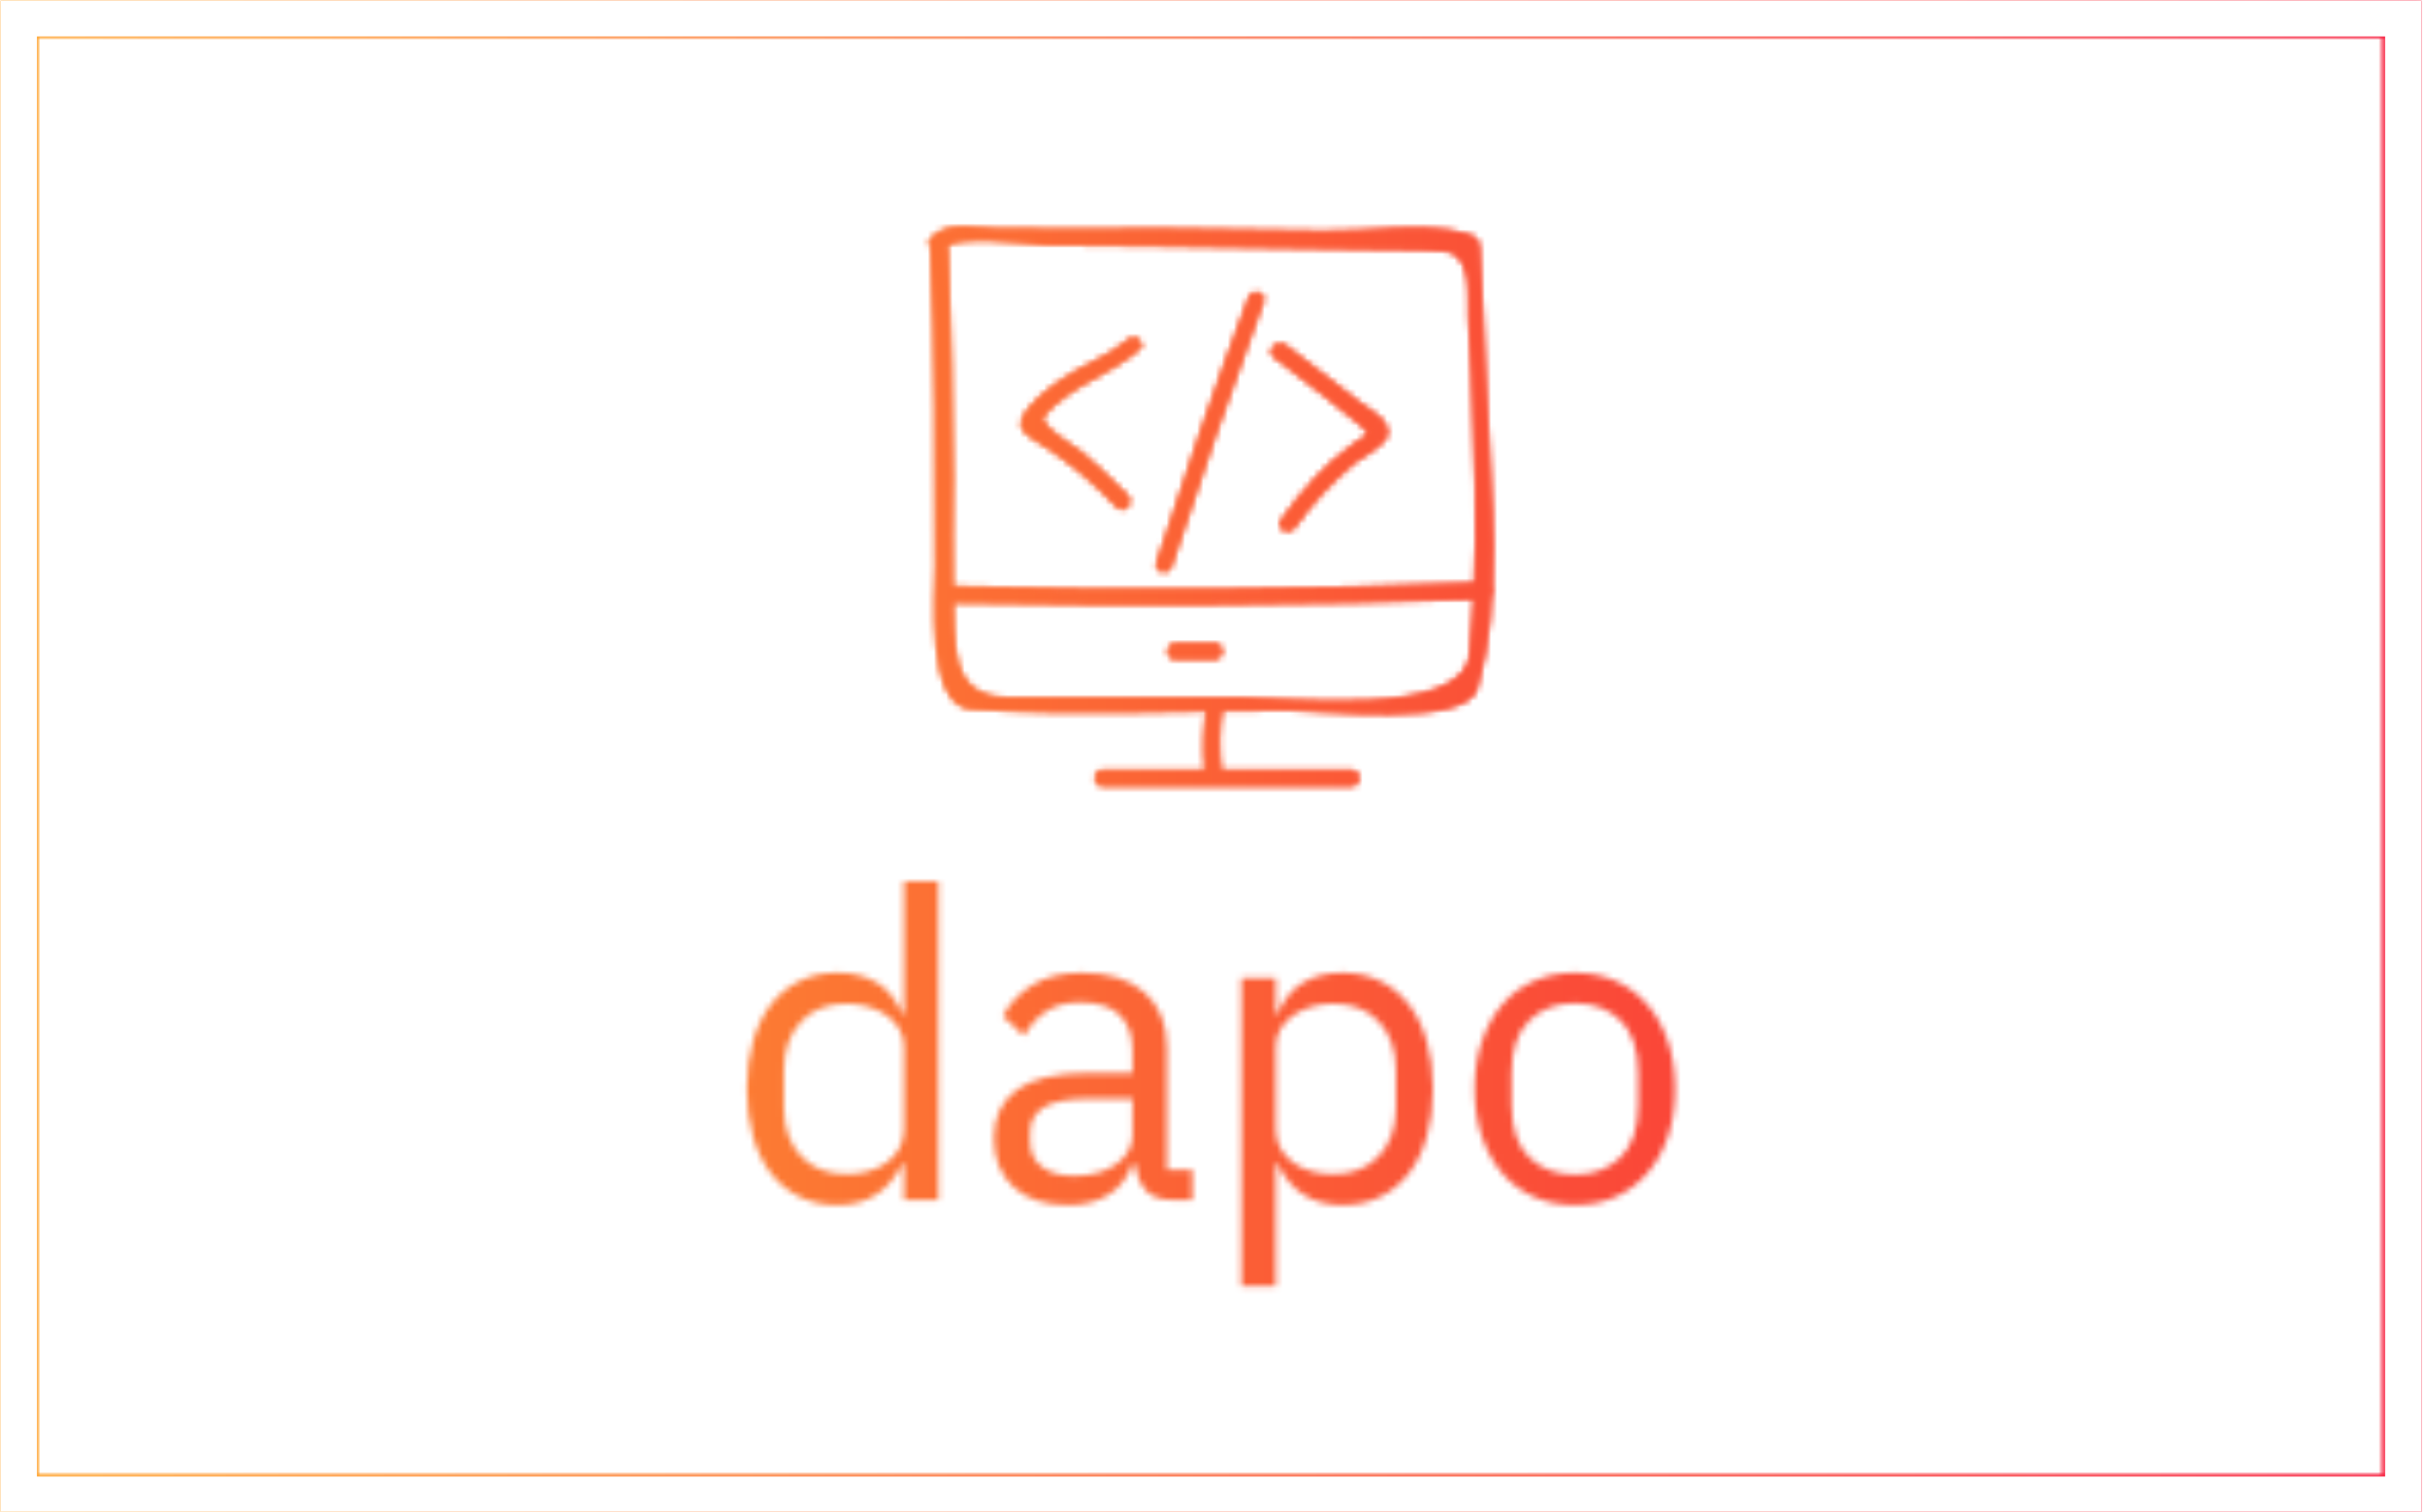 <svg xmlns="http://www.w3.org/2000/svg" version="1.1" xmlns:xlink="http://www.w3.org/1999/xlink" xmlns:svgjs="http://svgjs.dev/svgjs" width="2000" height="1247" viewBox="0 0 2000 1247"><g transform="matrix(1,0,0,1,-1.212,0.505)"><svg viewBox="0 0 396 247" data-background-color="#000000" preserveAspectRatio="xMidYMid meet" height="1247" width="2000" xmlns="http://www.w3.org/2000/svg" xmlns:xlink="http://www.w3.org/1999/xlink"><g id="tight-bounds" transform="matrix(1,0,0,1,0.24,-0.1)"><svg viewBox="0 0 395.52 247.2" height="247.2" width="395.52"><rect width="395.52" height="247.2" fill="url(#a5a67b81-010a-4acb-b564-c592cbc80073)" mask="url(#ae2f7c31-7dbb-46c1-ae9a-2dfa4cb4dba8)" data-fill-palette-color="tertiary"></rect><g><svg></svg></g><g><svg viewBox="0 0 395.52 247.2" height="247.2" width="395.52"><g transform="matrix(1,0,0,1,121.927,37.08)"><svg viewBox="0 0 151.665 173.04" height="173.04" width="151.665"><g><svg viewBox="0 0 316.416 361.009" height="173.04" width="151.665"><g transform="matrix(1,0,0,1,0,223.118)"><svg viewBox="0 0 316.416 137.891" height="137.891" width="316.416"><g id="textblocktransform"><svg viewBox="0 0 316.416 137.891" height="137.891" width="316.416" id="textblock"><g><svg viewBox="0 0 316.416 137.891" height="137.891" width="316.416"><g transform="matrix(1,0,0,1,0,0)"><svg width="316.416" viewBox="2.5 -37 107.84 47" height="137.891" data-palette-color="url(#2e54867d-d896-4865-acaf-4b55d7ab4840)"></svg></g></svg></g></svg></g></svg></g><g transform="matrix(1,0,0,1,62.133,0)"><svg viewBox="0 0 192.151 190.565" height="190.565" width="192.151"><g><svg xmlns="http://www.w3.org/2000/svg" xmlns:xlink="http://www.w3.org/1999/xlink" version="1.1" x="0" y="0" viewBox="0.753 0.837 46.648 46.263" enable-background="new 0 0 48 48" xml:space="preserve" height="190.565" width="192.151" class="icon-icon-0" data-fill-palette-color="accent" id="icon-0"></svg></g></svg></g><g></g></svg></g></svg></g><g><path d="M0 247.2v-247.2h395.52v247.2zM389.56 241.24v-235.28h-383.6v235.28z" fill="url(#a5a67b81-010a-4acb-b564-c592cbc80073)" fill-rule="nonzero" stroke="none" stroke-width="1" stroke-linecap="butt" stroke-linejoin="miter" stroke-miterlimit="10" stroke-dasharray="" stroke-dashoffset="0" font-family="none" font-weight="none" font-size="none" text-anchor="none" style="mix-blend-mode: normal" data-fill-palette-color="tertiary"></path></g></svg></g><defs></defs><mask id="04b0147b-b400-48f5-bf61-8855dd98cd59"><g id="SvgjsG1227"><svg viewBox="0 0 395.52 247.2" height="247.2" width="395.52"><g><svg></svg></g><g><svg viewBox="0 0 395.52 247.2" height="247.2" width="395.52"><g transform="matrix(1,0,0,1,121.927,37.08)"><svg viewBox="0 0 151.665 173.04" height="173.04" width="151.665"><g><svg viewBox="0 0 316.416 361.009" height="173.04" width="151.665"><g transform="matrix(1,0,0,1,0,223.118)"><svg viewBox="0 0 316.416 137.891" height="137.891" width="316.416"><g id="SvgjsG1226"><svg viewBox="0 0 316.416 137.891" height="137.891" width="316.416" id="SvgjsSvg1225"><g><svg viewBox="0 0 316.416 137.891" height="137.891" width="316.416"><g transform="matrix(1,0,0,1,0,0)"><svg width="316.416" viewBox="2.5 -37 107.84 47" height="137.891" data-palette-color="url(#2e54867d-d896-4865-acaf-4b55d7ab4840)"><path d="M20.75 0L20.75-4.2 20.55-4.2Q18.2 0.6 13 0.6L13 0.6Q10.6 0.6 8.65-0.35 6.7-1.3 5.33-3.05 3.95-4.8 3.23-7.3 2.5-9.8 2.5-12.9L2.5-12.9Q2.5-16 3.23-18.5 3.95-21 5.33-22.75 6.7-24.5 8.65-25.45 10.6-26.4 13-26.4L13-26.4Q15.7-26.4 17.63-25.23 19.55-24.05 20.55-21.6L20.55-21.6 20.75-21.6 20.75-37 24.75-37 24.75 0 20.75 0ZM14.1-3L14.1-3Q15.45-3 16.68-3.35 17.9-3.7 18.8-4.38 19.7-5.05 20.23-6.03 20.75-7 20.75-8.25L20.75-8.25 20.75-17.85Q20.75-18.9 20.23-19.83 19.7-20.75 18.8-21.4 17.9-22.05 16.68-22.43 15.45-22.8 14.1-22.8L14.1-22.8Q10.7-22.8 8.75-20.68 6.8-18.55 6.8-15.1L6.8-15.1 6.8-10.7Q6.8-7.25 8.75-5.13 10.7-3 14.1-3ZM54.25 0L52 0Q49.75 0 48.77-1.2 47.8-2.4 47.55-4.2L47.55-4.2 47.3-4.2Q46.45-1.8 44.5-0.6 42.55 0.6 39.85 0.6L39.85 0.6Q35.75 0.6 33.47-1.5 31.2-3.6 31.2-7.2L31.2-7.2Q31.2-10.85 33.87-12.8 36.55-14.75 42.2-14.75L42.2-14.75 47.3-14.75 47.3-17.3Q47.3-20.05 45.8-21.5 44.3-22.95 41.2-22.95L41.2-22.95Q38.85-22.95 37.27-21.9 35.7-20.85 34.65-19.1L34.65-19.1 32.25-21.35Q33.3-23.45 35.6-24.93 37.9-26.4 41.4-26.4L41.4-26.4Q46.1-26.4 48.7-24.1 51.3-21.8 51.3-17.7L51.3-17.7 51.3-3.5 54.25-3.5 54.25 0ZM40.5-2.8L40.5-2.8Q42-2.8 43.25-3.15 44.5-3.5 45.4-4.15 46.3-4.8 46.8-5.65 47.3-6.5 47.3-7.5L47.3-7.5 47.3-11.75 42-11.75Q38.55-11.75 36.97-10.75 35.4-9.75 35.4-7.85L35.4-7.85 35.4-6.8Q35.4-4.9 36.77-3.85 38.15-2.8 40.5-2.8ZM59.95 10L59.95-25.8 63.95-25.8 63.95-21.6 64.15-21.6Q65.15-24.05 67.07-25.23 69-26.4 71.7-26.4L71.7-26.4Q74.1-26.4 76.05-25.45 78-24.5 79.37-22.75 80.75-21 81.47-18.5 82.2-16 82.2-12.9L82.2-12.9Q82.2-9.8 81.47-7.3 80.75-4.8 79.37-3.05 78-1.3 76.05-0.35 74.1 0.6 71.7 0.6L71.7 0.6Q66.45 0.6 64.15-4.2L64.15-4.2 63.95-4.2 63.95 10 59.95 10ZM70.6-3L70.6-3Q74-3 75.95-5.13 77.9-7.25 77.9-10.7L77.9-10.7 77.9-15.1Q77.9-18.55 75.95-20.68 74-22.8 70.6-22.8L70.6-22.8Q69.25-22.8 68.02-22.43 66.8-22.05 65.9-21.4 65-20.75 64.47-19.83 63.95-18.9 63.95-17.85L63.95-17.85 63.95-8.25Q63.95-7 64.47-6.03 65-5.05 65.9-4.38 66.8-3.7 68.02-3.35 69.25-3 70.6-3ZM98.69 0.6L98.69 0.6Q96.09 0.6 93.94-0.35 91.79-1.3 90.27-3.08 88.74-4.85 87.89-7.33 87.04-9.8 87.04-12.9L87.04-12.9Q87.04-15.95 87.89-18.45 88.74-20.95 90.27-22.73 91.79-24.5 93.94-25.45 96.09-26.4 98.69-26.4L98.69-26.4Q101.29-26.4 103.42-25.45 105.54-24.5 107.09-22.73 108.64-20.95 109.49-18.45 110.34-15.95 110.34-12.9L110.34-12.9Q110.34-9.8 109.49-7.33 108.64-4.85 107.09-3.08 105.54-1.3 103.42-0.35 101.29 0.6 98.69 0.6ZM98.69-2.95L98.69-2.95Q101.94-2.95 103.99-4.95 106.04-6.95 106.04-11.05L106.04-11.05 106.04-14.75Q106.04-18.85 103.99-20.85 101.94-22.85 98.69-22.85L98.69-22.85Q95.44-22.85 93.39-20.85 91.34-18.85 91.34-14.75L91.34-14.75 91.34-11.05Q91.34-6.95 93.39-4.95 95.44-2.95 98.69-2.95Z" opacity="1" transform="matrix(1,0,0,1,0,0)" fill="white" class="wordmark-text-0" id="SvgjsPath1224"></path></svg></g></svg></g></svg></g></svg></g><g transform="matrix(1,0,0,1,62.133,0)"><svg viewBox="0 0 192.151 190.565" height="190.565" width="192.151"><g><svg xmlns="http://www.w3.org/2000/svg" xmlns:xlink="http://www.w3.org/1999/xlink" version="1.1" x="0" y="0" viewBox="0.753 0.837 46.648 46.263" enable-background="new 0 0 48 48" xml:space="preserve" height="190.565" width="192.151" class="icon-icon-0" data-fill-palette-color="accent" id="SvgjsSvg1223"><g fill="black"><g fill="black"><g fill="black"><path fill="black" d="M0.9 2.4C1.3 11.2 1.3 20.1 1.3 29c0 2.1-0.8 11.5 2.9 11.7 8.7 0.6 17.6 0.1 26.3 0.1 2.4 0 14.7 1.5 15.6-1.8 2.1-7.3 1.1-16.1 0.8-23.6-0.2-4.2-0.4-8.5-0.6-12.7 0-0.9-0.4-1.1-1.2-1.3-3.4-1-8.2-0.1-11.7-0.2-4.5-0.1-9-0.1-13.5-0.2C15.4 1.1 10.9 1 6.4 1c-1.7 0-4.2-0.7-5.5 0.8C0.4 2.3 1.3 3.2 1.8 2.6c1.1-1.2 7-0.4 8.5-0.3 3.2 0 6.4 0.1 9.6 0.1 6.4 0.1 12.9 0.2 19.3 0.3 1.3 0 2.6 0 3.9 0.1 2.8 0 2.2 3.9 2.3 5.5 0.2 3.1 0.3 6.1 0.4 9.2 0.3 6.2 0.3 12.5-0.3 18.7-0.5 5.4-15.4 3.6-18.8 3.6-6.5 0-13 0-19.4 0-5.1 0-4.4-4.7-4.6-8.6-0.1-3.2 0-6.4 0-9.6 0-6.3-0.2-12.7-0.4-19C2.2 1.5 0.9 1.5 0.9 2.4L0.9 2.4z"></path></g></g><g fill="black"><g fill="black"><path fill="black" d="M17.2 10.2c-1.6 1.4-3.8 2.1-5.5 3.3-1 0.7-2.9 2.1-3.3 3.4-0.2 0.9 0.9 1.4 1.5 1.8 2.4 1.5 4.5 3.3 6.4 5.3 0.6 0.6 1.4-0.3 0.9-0.9-1.2-1.2-2.4-2.4-3.7-3.5-0.5-0.4-3.8-2.4-3.3-3.1 2.2-2.6 5.5-3.4 8-5.6C18.7 10.5 17.8 9.6 17.2 10.2L17.2 10.2z"></path></g></g><g fill="black"><g fill="black"><path fill="black" d="M27.2 6.7c-2.7 7.2-5.2 14.5-7.6 21.9-0.3 0.8 1 1.1 1.2 0.3 2.4-7.3 4.9-14.6 7.6-21.9C28.7 6.3 27.5 5.9 27.2 6.7L27.2 6.7z"></path></g></g><g fill="black"><g fill="black"><path fill="black" d="M29.3 11.6c1.5 1.1 2.9 2.3 4.4 3.4 0.9 0.7 1.8 1.4 2.6 2.1 1.3 1 0.7 0.9-0.4 1.7-2.4 1.7-4.3 3.9-6 6.3-0.5 0.7 0.6 1.3 1.1 0.6 1.4-2 3.1-3.8 5-5.4 0.4-0.3 2.7-1.5 2.7-2.4 0-1.2-1.5-1.9-2.3-2.5-2.1-1.6-4.1-3.2-6.2-4.8C29.5 10.2 28.6 11.1 29.3 11.6L29.3 11.6z"></path></g></g><g fill="black"><g fill="black"><path fill="black" d="M2.3 31.9c14.8 0.3 29.5 0.2 44.3-0.3 0.8 0 0.8-1.3 0-1.3-14.8 0.6-29.5 0.7-44.3 0.3C1.5 30.6 1.5 31.9 2.3 31.9L2.3 31.9z"></path></g></g><g fill="black"><g fill="black"><path fill="black" d="M21.1 36.6c1.1 0 2.2 0 3.3 0 0.8 0 0.8-1.3 0-1.3-1.1 0-2.2 0-3.3 0C20.3 35.4 20.3 36.6 21.1 36.6L21.1 36.6z"></path></g></g><g fill="black"><g fill="black"><path fill="black" d="M23.8 40.3c-0.3 1.8-0.4 3.6-0.2 5.5 0.1 0.8 1.3 0.8 1.3 0-0.2-1.7-0.2-3.4 0.1-5.1C25.2 39.8 24 39.5 23.8 40.3L23.8 40.3z"></path></g></g><g fill="black"><g fill="black"><path fill="black" d="M15.1 47.1c6.9 0 13.8 0 20.6 0 0.8 0 0.8-1.3 0-1.3-6.9 0-13.8 0-20.6 0C14.3 45.8 14.3 47.1 15.1 47.1L15.1 47.1z"></path></g></g></g></svg></g></svg></g><g></g></svg></g></svg></g><g><path d="M0 247.2v-247.2h395.52v247.2zM389.56 241.24v-235.28h-383.6v235.28z" fill="black" fill-rule="nonzero" stroke="none" stroke-width="1" stroke-linecap="butt" stroke-linejoin="miter" stroke-miterlimit="10" stroke-dasharray="" stroke-dashoffset="0" font-family="none" font-weight="none" font-size="none" text-anchor="none" style="mix-blend-mode: normal"></path></g></svg></g><defs><mask></mask></defs></svg><rect width="395.52" height="247.2" fill="black" stroke="none" visibility="hidden"></rect></g></mask><linearGradient x1="0" x2="1" y1="0.5" y2="0.5" id="2e54867d-d896-4865-acaf-4b55d7ab4840"><stop stop-color="#ffa62e" offset="0"></stop><stop stop-color="#f71b3d" offset="1"></stop></linearGradient><rect width="395.52" height="247.2" fill="url(#2e54867d-d896-4865-acaf-4b55d7ab4840)" mask="url(#04b0147b-b400-48f5-bf61-8855dd98cd59)" data-fill-palette-color="primary"></rect><mask id="5ebf5fb2-75bb-4072-abdf-6741ea47bd6b"><g id="SvgjsG1246"><svg viewBox="0 0 395.52 247.2" height="247.2" width="395.52"><g><svg></svg></g><g><svg viewBox="0 0 395.52 247.2" height="247.2" width="395.52"><g transform="matrix(1,0,0,1,121.927,37.08)"><svg viewBox="0 0 151.665 173.04" height="173.04" width="151.665"><g><svg viewBox="0 0 316.416 361.009" height="173.04" width="151.665"><g transform="matrix(1,0,0,1,0,223.118)"><svg viewBox="0 0 316.416 137.891" height="137.891" width="316.416"><g id="SvgjsG1245"><svg viewBox="0 0 316.416 137.891" height="137.891" width="316.416" id="SvgjsSvg1244"><g><svg viewBox="0 0 316.416 137.891" height="137.891" width="316.416"><g transform="matrix(1,0,0,1,0,0)"><svg width="316.416" viewBox="2.5 -37 107.84 47" height="137.891" data-palette-color="url(#2e54867d-d896-4865-acaf-4b55d7ab4840)"></svg></g></svg></g></svg></g></svg></g><g transform="matrix(1,0,0,1,62.133,0)"><svg viewBox="0 0 192.151 190.565" height="190.565" width="192.151"><g><svg xmlns="http://www.w3.org/2000/svg" xmlns:xlink="http://www.w3.org/1999/xlink" version="1.1" x="0" y="0" viewBox="0.753 0.837 46.648 46.263" enable-background="new 0 0 48 48" xml:space="preserve" height="190.565" width="192.151" class="icon-icon-0" data-fill-palette-color="accent" id="SvgjsSvg1243"><g fill="white"><g fill="white"><g fill="white"><path fill="white" d="M0.9 2.4C1.3 11.2 1.3 20.1 1.3 29c0 2.1-0.8 11.5 2.9 11.7 8.7 0.6 17.6 0.1 26.3 0.1 2.4 0 14.7 1.5 15.6-1.8 2.1-7.3 1.1-16.1 0.8-23.6-0.2-4.2-0.4-8.5-0.6-12.7 0-0.9-0.4-1.1-1.2-1.3-3.4-1-8.2-0.1-11.7-0.2-4.5-0.1-9-0.1-13.5-0.2C15.4 1.1 10.9 1 6.4 1c-1.7 0-4.2-0.7-5.5 0.8C0.4 2.3 1.3 3.2 1.8 2.6c1.1-1.2 7-0.4 8.5-0.3 3.2 0 6.4 0.1 9.6 0.1 6.4 0.1 12.9 0.2 19.3 0.3 1.3 0 2.6 0 3.9 0.1 2.8 0 2.2 3.9 2.3 5.5 0.2 3.1 0.3 6.1 0.4 9.2 0.3 6.2 0.3 12.5-0.3 18.7-0.5 5.4-15.4 3.6-18.8 3.6-6.5 0-13 0-19.4 0-5.1 0-4.4-4.7-4.6-8.6-0.1-3.2 0-6.4 0-9.6 0-6.3-0.2-12.7-0.4-19C2.2 1.5 0.9 1.5 0.9 2.4L0.9 2.4z"></path></g></g><g fill="white"><g fill="white"><path fill="white" d="M17.2 10.2c-1.6 1.4-3.8 2.1-5.5 3.3-1 0.7-2.9 2.1-3.3 3.4-0.2 0.9 0.9 1.4 1.5 1.8 2.4 1.5 4.5 3.3 6.4 5.3 0.6 0.6 1.4-0.3 0.9-0.9-1.2-1.2-2.4-2.4-3.7-3.5-0.5-0.4-3.8-2.4-3.3-3.1 2.2-2.6 5.5-3.4 8-5.6C18.7 10.5 17.8 9.6 17.2 10.2L17.2 10.2z"></path></g></g><g fill="white"><g fill="white"><path fill="white" d="M27.2 6.7c-2.7 7.2-5.2 14.5-7.6 21.9-0.3 0.8 1 1.1 1.2 0.3 2.4-7.3 4.9-14.6 7.6-21.9C28.7 6.3 27.5 5.9 27.2 6.7L27.2 6.7z"></path></g></g><g fill="white"><g fill="white"><path fill="white" d="M29.3 11.6c1.5 1.1 2.9 2.3 4.4 3.4 0.9 0.7 1.8 1.4 2.6 2.1 1.3 1 0.7 0.9-0.4 1.7-2.4 1.7-4.3 3.9-6 6.3-0.5 0.7 0.6 1.3 1.1 0.6 1.4-2 3.1-3.8 5-5.4 0.4-0.3 2.7-1.5 2.7-2.4 0-1.2-1.5-1.9-2.3-2.5-2.1-1.6-4.1-3.2-6.2-4.8C29.5 10.2 28.6 11.1 29.3 11.6L29.3 11.6z"></path></g></g><g fill="white"><g fill="white"><path fill="white" d="M2.3 31.9c14.8 0.3 29.5 0.2 44.3-0.3 0.8 0 0.8-1.3 0-1.3-14.8 0.6-29.5 0.7-44.3 0.3C1.5 30.6 1.5 31.9 2.3 31.9L2.3 31.9z"></path></g></g><g fill="white"><g fill="white"><path fill="white" d="M21.1 36.6c1.1 0 2.2 0 3.3 0 0.8 0 0.8-1.3 0-1.3-1.1 0-2.2 0-3.3 0C20.3 35.4 20.3 36.6 21.1 36.6L21.1 36.6z"></path></g></g><g fill="white"><g fill="white"><path fill="white" d="M23.8 40.3c-0.3 1.8-0.4 3.6-0.2 5.5 0.1 0.8 1.3 0.8 1.3 0-0.2-1.7-0.2-3.4 0.1-5.1C25.2 39.8 24 39.5 23.8 40.3L23.8 40.3z"></path></g></g><g fill="white"><g fill="white"><path fill="white" d="M15.1 47.1c6.9 0 13.8 0 20.6 0 0.8 0 0.8-1.3 0-1.3-6.9 0-13.8 0-20.6 0C14.3 45.8 14.3 47.1 15.1 47.1L15.1 47.1z"></path></g></g></g></svg></g></svg></g><g></g></svg></g></svg></g><g><path d="M0 247.2v-247.2h395.52v247.2zM389.56 241.24v-235.28h-383.6v235.28z" fill="black" fill-rule="nonzero" stroke="none" stroke-width="1" stroke-linecap="butt" stroke-linejoin="miter" stroke-miterlimit="10" stroke-dasharray="" stroke-dashoffset="0" font-family="none" font-weight="none" font-size="none" text-anchor="none" style="mix-blend-mode: normal"></path></g></svg></g><defs><mask></mask></defs><mask><g id="SvgjsG1242"><svg viewBox="0 0 395.52 247.2" height="247.2" width="395.52"><g><svg></svg></g><g><svg viewBox="0 0 395.52 247.2" height="247.2" width="395.52"><g transform="matrix(1,0,0,1,121.927,37.08)"><svg viewBox="0 0 151.665 173.04" height="173.04" width="151.665"><g><svg viewBox="0 0 316.416 361.009" height="173.04" width="151.665"><g transform="matrix(1,0,0,1,0,223.118)"><svg viewBox="0 0 316.416 137.891" height="137.891" width="316.416"><g id="SvgjsG1241"><svg viewBox="0 0 316.416 137.891" height="137.891" width="316.416" id="SvgjsSvg1240"><g><svg viewBox="0 0 316.416 137.891" height="137.891" width="316.416"><g transform="matrix(1,0,0,1,0,0)"><svg width="316.416" viewBox="2.5 -37 107.84 47" height="137.891" data-palette-color="url(#2e54867d-d896-4865-acaf-4b55d7ab4840)"><path d="M20.75 0L20.75-4.2 20.55-4.2Q18.2 0.6 13 0.6L13 0.6Q10.6 0.6 8.65-0.35 6.7-1.3 5.33-3.05 3.95-4.8 3.23-7.3 2.5-9.8 2.5-12.9L2.5-12.9Q2.5-16 3.23-18.5 3.95-21 5.33-22.75 6.7-24.5 8.65-25.45 10.6-26.4 13-26.4L13-26.4Q15.7-26.4 17.63-25.23 19.55-24.05 20.55-21.6L20.55-21.6 20.75-21.6 20.75-37 24.75-37 24.75 0 20.75 0ZM14.1-3L14.1-3Q15.45-3 16.68-3.35 17.9-3.7 18.8-4.38 19.7-5.05 20.23-6.03 20.75-7 20.75-8.25L20.75-8.25 20.75-17.85Q20.75-18.9 20.23-19.83 19.7-20.75 18.8-21.4 17.9-22.05 16.68-22.43 15.45-22.8 14.1-22.8L14.1-22.8Q10.7-22.8 8.75-20.68 6.8-18.55 6.8-15.1L6.8-15.1 6.8-10.7Q6.8-7.25 8.75-5.13 10.7-3 14.1-3ZM54.25 0L52 0Q49.75 0 48.77-1.2 47.8-2.4 47.55-4.2L47.55-4.2 47.3-4.2Q46.45-1.8 44.5-0.6 42.55 0.6 39.85 0.6L39.85 0.6Q35.75 0.6 33.47-1.5 31.2-3.6 31.2-7.2L31.2-7.2Q31.2-10.85 33.87-12.8 36.55-14.75 42.2-14.75L42.2-14.75 47.3-14.75 47.3-17.3Q47.3-20.05 45.8-21.5 44.3-22.95 41.2-22.95L41.2-22.95Q38.85-22.95 37.27-21.9 35.7-20.85 34.65-19.1L34.65-19.1 32.25-21.35Q33.3-23.45 35.6-24.93 37.9-26.4 41.4-26.4L41.4-26.4Q46.1-26.4 48.7-24.1 51.3-21.8 51.3-17.7L51.3-17.7 51.3-3.5 54.25-3.5 54.25 0ZM40.5-2.8L40.5-2.8Q42-2.8 43.25-3.15 44.5-3.5 45.4-4.15 46.3-4.8 46.8-5.65 47.3-6.5 47.3-7.5L47.3-7.5 47.3-11.75 42-11.75Q38.55-11.75 36.97-10.75 35.4-9.75 35.4-7.85L35.4-7.85 35.4-6.8Q35.4-4.9 36.77-3.85 38.15-2.8 40.5-2.8ZM59.95 10L59.95-25.8 63.95-25.8 63.95-21.6 64.15-21.6Q65.15-24.05 67.07-25.23 69-26.4 71.7-26.4L71.7-26.4Q74.1-26.4 76.05-25.45 78-24.5 79.37-22.75 80.75-21 81.47-18.5 82.2-16 82.2-12.9L82.2-12.9Q82.2-9.8 81.47-7.3 80.75-4.8 79.37-3.05 78-1.3 76.05-0.35 74.1 0.6 71.7 0.6L71.7 0.6Q66.45 0.6 64.15-4.2L64.15-4.2 63.95-4.2 63.95 10 59.95 10ZM70.6-3L70.6-3Q74-3 75.95-5.13 77.9-7.25 77.9-10.7L77.9-10.7 77.9-15.1Q77.9-18.55 75.95-20.68 74-22.8 70.6-22.8L70.6-22.8Q69.25-22.8 68.02-22.43 66.8-22.05 65.9-21.4 65-20.75 64.47-19.83 63.95-18.9 63.95-17.85L63.95-17.85 63.95-8.25Q63.95-7 64.47-6.03 65-5.05 65.9-4.38 66.8-3.7 68.02-3.35 69.25-3 70.6-3ZM98.69 0.6L98.69 0.6Q96.09 0.6 93.94-0.35 91.79-1.3 90.27-3.08 88.74-4.85 87.89-7.33 87.04-9.8 87.04-12.9L87.04-12.9Q87.04-15.95 87.89-18.45 88.74-20.95 90.27-22.73 91.79-24.5 93.94-25.45 96.09-26.4 98.69-26.4L98.69-26.4Q101.29-26.4 103.42-25.45 105.54-24.5 107.09-22.73 108.64-20.95 109.49-18.45 110.34-15.95 110.34-12.9L110.34-12.9Q110.34-9.8 109.49-7.33 108.64-4.85 107.09-3.08 105.54-1.3 103.42-0.35 101.29 0.6 98.69 0.6ZM98.69-2.95L98.69-2.95Q101.94-2.95 103.99-4.95 106.04-6.95 106.04-11.05L106.04-11.05 106.04-14.75Q106.04-18.85 103.99-20.85 101.94-22.85 98.69-22.85L98.69-22.85Q95.44-22.85 93.39-20.85 91.34-18.85 91.34-14.75L91.34-14.75 91.34-11.05Q91.34-6.95 93.39-4.95 95.44-2.95 98.69-2.95Z" opacity="1" transform="matrix(1,0,0,1,0,0)" fill="black" class="wordmark-text-0" id="SvgjsPath1239"></path></svg></g></svg></g></svg></g></svg></g><g transform="matrix(1,0,0,1,62.133,0)"><svg viewBox="0 0 192.151 190.565" height="190.565" width="192.151"><g><svg xmlns="http://www.w3.org/2000/svg" xmlns:xlink="http://www.w3.org/1999/xlink" version="1.1" x="0" y="0" viewBox="0.753 0.837 46.648 46.263" enable-background="new 0 0 48 48" xml:space="preserve" height="190.565" width="192.151" class="icon-icon-0" data-fill-palette-color="accent" id="SvgjsSvg1238"><g fill="black"><g fill="black"><g fill="black"><path fill="black" d="M0.9 2.4C1.3 11.2 1.3 20.1 1.3 29c0 2.1-0.8 11.5 2.9 11.7 8.7 0.6 17.6 0.1 26.3 0.1 2.4 0 14.7 1.5 15.6-1.8 2.1-7.3 1.1-16.1 0.8-23.6-0.2-4.2-0.4-8.5-0.6-12.7 0-0.9-0.4-1.1-1.2-1.3-3.4-1-8.2-0.1-11.7-0.2-4.5-0.1-9-0.1-13.5-0.2C15.4 1.1 10.9 1 6.4 1c-1.7 0-4.2-0.7-5.5 0.8C0.4 2.3 1.3 3.2 1.8 2.6c1.1-1.2 7-0.4 8.5-0.3 3.2 0 6.4 0.1 9.6 0.1 6.4 0.1 12.9 0.2 19.3 0.3 1.3 0 2.6 0 3.9 0.1 2.8 0 2.2 3.9 2.3 5.5 0.2 3.1 0.3 6.1 0.4 9.2 0.3 6.2 0.3 12.5-0.3 18.7-0.5 5.4-15.4 3.6-18.8 3.6-6.5 0-13 0-19.4 0-5.1 0-4.4-4.7-4.6-8.6-0.1-3.2 0-6.4 0-9.6 0-6.3-0.2-12.7-0.4-19C2.2 1.5 0.9 1.5 0.9 2.4L0.9 2.4z"></path></g></g><g fill="black"><g fill="black"><path fill="black" d="M17.2 10.2c-1.6 1.4-3.8 2.1-5.5 3.3-1 0.7-2.9 2.1-3.3 3.4-0.2 0.9 0.9 1.4 1.5 1.8 2.4 1.5 4.5 3.3 6.4 5.3 0.6 0.6 1.4-0.3 0.9-0.9-1.2-1.2-2.4-2.4-3.7-3.5-0.5-0.4-3.8-2.4-3.3-3.1 2.2-2.6 5.5-3.4 8-5.6C18.7 10.5 17.8 9.6 17.2 10.2L17.2 10.2z"></path></g></g><g fill="black"><g fill="black"><path fill="black" d="M27.2 6.7c-2.7 7.2-5.2 14.5-7.6 21.9-0.3 0.8 1 1.1 1.2 0.3 2.4-7.3 4.9-14.6 7.6-21.9C28.7 6.3 27.5 5.9 27.2 6.7L27.2 6.7z"></path></g></g><g fill="black"><g fill="black"><path fill="black" d="M29.3 11.6c1.5 1.1 2.9 2.3 4.4 3.4 0.9 0.7 1.8 1.4 2.6 2.1 1.3 1 0.7 0.9-0.4 1.7-2.4 1.7-4.3 3.9-6 6.3-0.5 0.7 0.6 1.3 1.1 0.6 1.4-2 3.1-3.8 5-5.4 0.4-0.3 2.7-1.5 2.7-2.4 0-1.2-1.5-1.9-2.3-2.5-2.1-1.6-4.1-3.2-6.2-4.8C29.5 10.2 28.6 11.1 29.3 11.6L29.3 11.6z"></path></g></g><g fill="black"><g fill="black"><path fill="black" d="M2.3 31.9c14.8 0.3 29.5 0.2 44.3-0.3 0.8 0 0.8-1.3 0-1.3-14.8 0.6-29.5 0.7-44.3 0.3C1.5 30.6 1.5 31.9 2.3 31.9L2.3 31.9z"></path></g></g><g fill="black"><g fill="black"><path fill="black" d="M21.1 36.6c1.1 0 2.2 0 3.3 0 0.8 0 0.8-1.3 0-1.3-1.1 0-2.2 0-3.3 0C20.3 35.4 20.3 36.6 21.1 36.6L21.1 36.6z"></path></g></g><g fill="black"><g fill="black"><path fill="black" d="M23.8 40.3c-0.3 1.8-0.4 3.6-0.2 5.5 0.1 0.8 1.3 0.8 1.3 0-0.2-1.7-0.2-3.4 0.1-5.1C25.2 39.8 24 39.5 23.8 40.3L23.8 40.3z"></path></g></g><g fill="black"><g fill="black"><path fill="black" d="M15.1 47.1c6.9 0 13.8 0 20.6 0 0.8 0 0.8-1.3 0-1.3-6.9 0-13.8 0-20.6 0C14.3 45.8 14.3 47.1 15.1 47.1L15.1 47.1z"></path></g></g></g></svg></g></svg></g><g></g></svg></g></svg></g><g><path d="M0 247.2v-247.2h395.52v247.2zM389.56 241.24v-235.28h-383.6v235.28z" fill="black" fill-rule="nonzero" stroke="none" stroke-width="1" stroke-linecap="butt" stroke-linejoin="miter" stroke-miterlimit="10" stroke-dasharray="" stroke-dashoffset="0" font-family="none" font-weight="none" font-size="none" text-anchor="none" style="mix-blend-mode: normal"></path></g></svg></g><defs><mask></mask></defs></svg><rect width="395.52" height="247.2" fill="black" stroke="none" visibility="hidden"></rect></g></mask></svg><rect width="395.52" height="247.2" fill="black" stroke="none" visibility="hidden"></rect></g></mask><linearGradient x1="0" x2="1" y1="0.5" y2="0.5" id="fe0a0daf-7f6e-4d1c-80aa-d7b8872f8172"><stop stop-color="#ffa62e" offset="0"></stop><stop stop-color="#f71b3d" offset="1"></stop></linearGradient><rect width="395.52" height="247.2" fill="url(#fe0a0daf-7f6e-4d1c-80aa-d7b8872f8172)" mask="url(#5ebf5fb2-75bb-4072-abdf-6741ea47bd6b)" data-fill-palette-color="accent"></rect><mask id="ae2f7c31-7dbb-46c1-ae9a-2dfa4cb4dba8"><g id="SvgjsG1264"><svg viewBox="0 0 395.52 247.2" height="247.2" width="395.52"><g><svg></svg></g><g><svg viewBox="0 0 395.52 247.2" height="247.2" width="395.52"><g transform="matrix(1,0,0,1,121.927,37.08)"><svg viewBox="0 0 151.665 173.04" height="173.04" width="151.665"><g><svg viewBox="0 0 316.416 361.009" height="173.04" width="151.665"><g transform="matrix(1,0,0,1,0,223.118)"><svg viewBox="0 0 316.416 137.891" height="137.891" width="316.416"><g id="SvgjsG1263"><svg viewBox="0 0 316.416 137.891" height="137.891" width="316.416" id="SvgjsSvg1262"><g><svg viewBox="0 0 316.416 137.891" height="137.891" width="316.416"><g transform="matrix(1,0,0,1,0,0)"><svg width="316.416" viewBox="2.5 -37 107.84 47" height="137.891" data-palette-color="url(#2e54867d-d896-4865-acaf-4b55d7ab4840)"></svg></g></svg></g></svg></g></svg></g><g transform="matrix(1,0,0,1,62.133,0)"><svg viewBox="0 0 192.151 190.565" height="190.565" width="192.151"><g><svg xmlns="http://www.w3.org/2000/svg" xmlns:xlink="http://www.w3.org/1999/xlink" version="1.1" x="0" y="0" viewBox="0.753 0.837 46.648 46.263" enable-background="new 0 0 48 48" xml:space="preserve" height="190.565" width="192.151" class="icon-icon-0" data-fill-palette-color="accent" id="SvgjsSvg1261"></svg></g></svg></g><g></g></svg></g></svg></g><g><path d="M0 247.2v-247.2h395.52v247.2zM389.56 241.24v-235.28h-383.6v235.28z" fill="white" fill-rule="nonzero" stroke="none" stroke-width="1" stroke-linecap="butt" stroke-linejoin="miter" stroke-miterlimit="10" stroke-dasharray="" stroke-dashoffset="0" font-family="none" font-weight="none" font-size="none" text-anchor="none" style="mix-blend-mode: normal"></path></g></svg></g><defs><mask></mask></defs><mask><g id="SvgjsG1260"><svg viewBox="0 0 395.52 247.2" height="247.2" width="395.52"><g><svg></svg></g><g><svg viewBox="0 0 395.52 247.2" height="247.2" width="395.52"><g transform="matrix(1,0,0,1,121.927,37.08)"><svg viewBox="0 0 151.665 173.04" height="173.04" width="151.665"><g><svg viewBox="0 0 316.416 361.009" height="173.04" width="151.665"><g transform="matrix(1,0,0,1,0,223.118)"><svg viewBox="0 0 316.416 137.891" height="137.891" width="316.416"><g id="SvgjsG1259"><svg viewBox="0 0 316.416 137.891" height="137.891" width="316.416" id="SvgjsSvg1258"><g><svg viewBox="0 0 316.416 137.891" height="137.891" width="316.416"><g transform="matrix(1,0,0,1,0,0)"><svg width="316.416" viewBox="2.5 -37 107.84 47" height="137.891" data-palette-color="url(#2e54867d-d896-4865-acaf-4b55d7ab4840)"><path d="M20.75 0L20.75-4.2 20.55-4.2Q18.2 0.6 13 0.6L13 0.6Q10.6 0.6 8.65-0.35 6.7-1.3 5.33-3.05 3.95-4.8 3.23-7.3 2.5-9.8 2.5-12.9L2.5-12.9Q2.5-16 3.23-18.5 3.95-21 5.33-22.75 6.7-24.5 8.65-25.45 10.6-26.4 13-26.4L13-26.4Q15.7-26.4 17.63-25.23 19.55-24.05 20.55-21.6L20.55-21.6 20.75-21.6 20.75-37 24.75-37 24.75 0 20.75 0ZM14.1-3L14.1-3Q15.45-3 16.68-3.35 17.9-3.7 18.8-4.38 19.7-5.05 20.23-6.03 20.75-7 20.75-8.25L20.75-8.25 20.75-17.85Q20.75-18.9 20.23-19.83 19.7-20.75 18.8-21.4 17.9-22.05 16.68-22.43 15.45-22.8 14.1-22.8L14.1-22.8Q10.7-22.8 8.75-20.68 6.8-18.55 6.8-15.1L6.8-15.1 6.8-10.7Q6.8-7.25 8.75-5.13 10.7-3 14.1-3ZM54.25 0L52 0Q49.75 0 48.77-1.2 47.8-2.4 47.55-4.2L47.55-4.2 47.3-4.2Q46.45-1.8 44.5-0.6 42.55 0.6 39.85 0.6L39.85 0.6Q35.75 0.6 33.47-1.5 31.2-3.6 31.2-7.2L31.2-7.2Q31.2-10.85 33.87-12.8 36.55-14.75 42.2-14.75L42.2-14.75 47.3-14.75 47.3-17.3Q47.3-20.05 45.8-21.5 44.3-22.95 41.2-22.95L41.2-22.95Q38.85-22.95 37.27-21.9 35.7-20.85 34.65-19.1L34.65-19.1 32.25-21.35Q33.3-23.45 35.6-24.93 37.9-26.4 41.4-26.4L41.4-26.4Q46.1-26.4 48.7-24.1 51.3-21.8 51.3-17.7L51.3-17.7 51.3-3.5 54.25-3.5 54.25 0ZM40.5-2.8L40.5-2.8Q42-2.8 43.25-3.15 44.5-3.5 45.4-4.15 46.3-4.8 46.8-5.65 47.3-6.5 47.3-7.5L47.3-7.5 47.3-11.75 42-11.75Q38.55-11.75 36.97-10.75 35.4-9.75 35.4-7.85L35.4-7.85 35.4-6.8Q35.4-4.9 36.77-3.85 38.15-2.8 40.5-2.8ZM59.95 10L59.95-25.8 63.95-25.8 63.95-21.6 64.15-21.6Q65.15-24.05 67.07-25.23 69-26.4 71.7-26.4L71.7-26.4Q74.1-26.4 76.05-25.45 78-24.5 79.37-22.75 80.75-21 81.47-18.5 82.2-16 82.2-12.9L82.2-12.9Q82.2-9.8 81.47-7.3 80.75-4.8 79.37-3.05 78-1.3 76.05-0.35 74.1 0.6 71.7 0.6L71.7 0.6Q66.45 0.6 64.15-4.2L64.15-4.2 63.95-4.2 63.95 10 59.95 10ZM70.6-3L70.6-3Q74-3 75.95-5.13 77.9-7.25 77.9-10.7L77.9-10.7 77.9-15.1Q77.9-18.55 75.95-20.68 74-22.8 70.6-22.8L70.6-22.8Q69.25-22.8 68.02-22.43 66.8-22.05 65.9-21.4 65-20.75 64.47-19.83 63.95-18.9 63.95-17.85L63.95-17.85 63.95-8.25Q63.95-7 64.47-6.03 65-5.05 65.9-4.38 66.8-3.7 68.02-3.35 69.25-3 70.6-3ZM98.69 0.6L98.69 0.6Q96.09 0.6 93.94-0.35 91.79-1.3 90.27-3.08 88.74-4.85 87.89-7.33 87.04-9.8 87.04-12.9L87.04-12.9Q87.04-15.95 87.89-18.45 88.74-20.95 90.27-22.73 91.79-24.5 93.94-25.45 96.09-26.4 98.69-26.4L98.69-26.4Q101.29-26.4 103.42-25.45 105.54-24.5 107.09-22.73 108.64-20.95 109.49-18.45 110.34-15.95 110.34-12.9L110.34-12.9Q110.34-9.8 109.49-7.33 108.64-4.85 107.09-3.08 105.54-1.3 103.42-0.35 101.29 0.6 98.69 0.6ZM98.69-2.95L98.69-2.95Q101.94-2.95 103.99-4.95 106.04-6.95 106.04-11.05L106.04-11.05 106.04-14.75Q106.04-18.85 103.99-20.85 101.94-22.85 98.69-22.85L98.69-22.85Q95.44-22.85 93.39-20.85 91.34-18.85 91.34-14.75L91.34-14.75 91.34-11.05Q91.34-6.95 93.39-4.95 95.44-2.95 98.69-2.95Z" opacity="1" transform="matrix(1,0,0,1,0,0)" fill="black" class="wordmark-text-0" id="SvgjsPath1257"></path></svg></g></svg></g></svg></g></svg></g><g transform="matrix(1,0,0,1,62.133,0)"><svg viewBox="0 0 192.151 190.565" height="190.565" width="192.151"><g><svg xmlns="http://www.w3.org/2000/svg" xmlns:xlink="http://www.w3.org/1999/xlink" version="1.1" x="0" y="0" viewBox="0.753 0.837 46.648 46.263" enable-background="new 0 0 48 48" xml:space="preserve" height="190.565" width="192.151" class="icon-icon-0" data-fill-palette-color="accent" id="SvgjsSvg1256"><g fill="black"><g fill="black"><g fill="black"><path fill="black" d="M0.9 2.4C1.3 11.2 1.3 20.1 1.3 29c0 2.1-0.8 11.5 2.9 11.7 8.7 0.6 17.6 0.1 26.3 0.1 2.4 0 14.7 1.5 15.6-1.8 2.1-7.3 1.1-16.1 0.8-23.6-0.2-4.2-0.4-8.5-0.6-12.7 0-0.9-0.4-1.1-1.2-1.3-3.4-1-8.2-0.1-11.7-0.2-4.5-0.1-9-0.1-13.5-0.2C15.4 1.1 10.9 1 6.4 1c-1.7 0-4.2-0.7-5.5 0.8C0.4 2.3 1.3 3.2 1.8 2.6c1.1-1.2 7-0.4 8.5-0.3 3.2 0 6.4 0.1 9.6 0.1 6.4 0.1 12.9 0.2 19.3 0.3 1.3 0 2.6 0 3.9 0.1 2.8 0 2.2 3.9 2.3 5.5 0.2 3.1 0.3 6.1 0.4 9.2 0.3 6.2 0.3 12.5-0.3 18.7-0.5 5.4-15.4 3.6-18.8 3.6-6.5 0-13 0-19.4 0-5.1 0-4.4-4.7-4.6-8.6-0.1-3.2 0-6.4 0-9.6 0-6.3-0.2-12.7-0.4-19C2.2 1.5 0.9 1.5 0.9 2.4L0.9 2.4z"></path></g></g><g fill="black"><g fill="black"><path fill="black" d="M17.2 10.2c-1.6 1.4-3.8 2.1-5.5 3.3-1 0.7-2.9 2.1-3.3 3.4-0.2 0.9 0.9 1.4 1.5 1.8 2.4 1.5 4.5 3.3 6.4 5.3 0.6 0.6 1.4-0.3 0.9-0.9-1.2-1.2-2.4-2.4-3.7-3.5-0.5-0.4-3.8-2.4-3.3-3.1 2.2-2.6 5.5-3.4 8-5.6C18.7 10.5 17.8 9.6 17.2 10.2L17.2 10.2z"></path></g></g><g fill="black"><g fill="black"><path fill="black" d="M27.2 6.7c-2.7 7.2-5.2 14.5-7.6 21.9-0.3 0.8 1 1.1 1.2 0.3 2.4-7.3 4.9-14.6 7.6-21.9C28.7 6.3 27.5 5.9 27.2 6.7L27.2 6.7z"></path></g></g><g fill="black"><g fill="black"><path fill="black" d="M29.3 11.6c1.5 1.1 2.9 2.3 4.4 3.4 0.9 0.7 1.8 1.4 2.6 2.1 1.3 1 0.7 0.9-0.4 1.7-2.4 1.7-4.3 3.9-6 6.3-0.5 0.7 0.6 1.3 1.1 0.6 1.4-2 3.1-3.8 5-5.4 0.4-0.3 2.7-1.5 2.7-2.4 0-1.2-1.5-1.9-2.3-2.5-2.1-1.6-4.1-3.2-6.2-4.8C29.5 10.2 28.6 11.1 29.3 11.6L29.3 11.6z"></path></g></g><g fill="black"><g fill="black"><path fill="black" d="M2.3 31.9c14.8 0.3 29.5 0.2 44.3-0.3 0.8 0 0.8-1.3 0-1.3-14.8 0.6-29.5 0.7-44.3 0.3C1.5 30.6 1.5 31.9 2.3 31.9L2.3 31.9z"></path></g></g><g fill="black"><g fill="black"><path fill="black" d="M21.1 36.6c1.1 0 2.2 0 3.3 0 0.8 0 0.8-1.3 0-1.3-1.1 0-2.2 0-3.3 0C20.3 35.4 20.3 36.6 21.1 36.6L21.1 36.6z"></path></g></g><g fill="black"><g fill="black"><path fill="black" d="M23.8 40.3c-0.3 1.8-0.4 3.6-0.2 5.5 0.1 0.8 1.3 0.8 1.3 0-0.2-1.7-0.2-3.4 0.1-5.1C25.2 39.8 24 39.5 23.8 40.3L23.8 40.3z"></path></g></g><g fill="black"><g fill="black"><path fill="black" d="M15.1 47.1c6.9 0 13.8 0 20.6 0 0.8 0 0.8-1.3 0-1.3-6.9 0-13.8 0-20.6 0C14.3 45.8 14.3 47.1 15.1 47.1L15.1 47.1z"></path></g></g></g></svg></g></svg></g><g></g></svg></g></svg></g><g><path d="M0 247.2v-247.2h395.52v247.2zM389.56 241.24v-235.28h-383.6v235.28z" fill="black" fill-rule="nonzero" stroke="none" stroke-width="1" stroke-linecap="butt" stroke-linejoin="miter" stroke-miterlimit="10" stroke-dasharray="" stroke-dashoffset="0" font-family="none" font-weight="none" font-size="none" text-anchor="none" style="mix-blend-mode: normal"></path></g></svg></g><defs><mask></mask></defs></svg><rect width="395.52" height="247.2" fill="black" stroke="none" visibility="hidden"></rect></g></mask><mask><g id="SvgjsG1255"><svg viewBox="0 0 395.52 247.2" height="247.2" width="395.52"><g><svg></svg></g><g><svg viewBox="0 0 395.52 247.2" height="247.2" width="395.52"><g transform="matrix(1,0,0,1,121.927,37.08)"><svg viewBox="0 0 151.665 173.04" height="173.04" width="151.665"><g><svg viewBox="0 0 316.416 361.009" height="173.04" width="151.665"><g transform="matrix(1,0,0,1,0,223.118)"><svg viewBox="0 0 316.416 137.891" height="137.891" width="316.416"><g id="SvgjsG1254"><svg viewBox="0 0 316.416 137.891" height="137.891" width="316.416" id="SvgjsSvg1253"><g><svg viewBox="0 0 316.416 137.891" height="137.891" width="316.416"><g transform="matrix(1,0,0,1,0,0)"><svg width="316.416" viewBox="2.5 -37 107.84 47" height="137.891" data-palette-color="url(#2e54867d-d896-4865-acaf-4b55d7ab4840)"></svg></g></svg></g></svg></g></svg></g><g transform="matrix(1,0,0,1,62.133,0)"><svg viewBox="0 0 192.151 190.565" height="190.565" width="192.151"><g><svg xmlns="http://www.w3.org/2000/svg" xmlns:xlink="http://www.w3.org/1999/xlink" version="1.1" x="0" y="0" viewBox="0.753 0.837 46.648 46.263" enable-background="new 0 0 48 48" xml:space="preserve" height="190.565" width="192.151" class="icon-icon-0" data-fill-palette-color="accent" id="SvgjsSvg1252"><g fill="black"><g fill="black"><g fill="black"><path fill="black" d="M0.9 2.4C1.3 11.2 1.3 20.1 1.3 29c0 2.1-0.8 11.5 2.9 11.7 8.7 0.6 17.6 0.1 26.3 0.1 2.4 0 14.7 1.5 15.6-1.8 2.1-7.3 1.1-16.1 0.8-23.6-0.2-4.2-0.4-8.5-0.6-12.7 0-0.9-0.4-1.1-1.2-1.3-3.4-1-8.2-0.1-11.7-0.2-4.5-0.1-9-0.1-13.5-0.2C15.4 1.1 10.9 1 6.4 1c-1.7 0-4.2-0.7-5.5 0.8C0.4 2.3 1.3 3.2 1.8 2.6c1.1-1.2 7-0.4 8.5-0.3 3.2 0 6.4 0.1 9.6 0.1 6.4 0.1 12.9 0.2 19.3 0.3 1.3 0 2.6 0 3.9 0.1 2.8 0 2.2 3.9 2.3 5.5 0.2 3.1 0.3 6.1 0.4 9.2 0.3 6.2 0.3 12.5-0.3 18.7-0.5 5.4-15.4 3.6-18.8 3.6-6.5 0-13 0-19.4 0-5.1 0-4.4-4.7-4.6-8.6-0.1-3.2 0-6.4 0-9.6 0-6.3-0.2-12.7-0.4-19C2.2 1.5 0.9 1.5 0.9 2.4L0.9 2.4z"></path></g></g><g fill="black"><g fill="black"><path fill="black" d="M17.2 10.2c-1.6 1.4-3.8 2.1-5.5 3.3-1 0.7-2.9 2.1-3.3 3.4-0.2 0.9 0.9 1.4 1.5 1.8 2.4 1.5 4.5 3.3 6.4 5.3 0.6 0.6 1.4-0.3 0.9-0.9-1.2-1.2-2.4-2.4-3.7-3.5-0.5-0.4-3.8-2.4-3.3-3.1 2.2-2.6 5.5-3.4 8-5.6C18.7 10.5 17.8 9.6 17.2 10.2L17.2 10.2z"></path></g></g><g fill="black"><g fill="black"><path fill="black" d="M27.2 6.7c-2.7 7.2-5.2 14.5-7.6 21.9-0.3 0.8 1 1.1 1.2 0.3 2.4-7.3 4.9-14.6 7.6-21.9C28.7 6.3 27.5 5.9 27.2 6.7L27.2 6.7z"></path></g></g><g fill="black"><g fill="black"><path fill="black" d="M29.3 11.6c1.5 1.1 2.9 2.3 4.4 3.4 0.9 0.7 1.8 1.4 2.6 2.1 1.3 1 0.7 0.9-0.4 1.7-2.4 1.7-4.3 3.9-6 6.3-0.5 0.7 0.6 1.3 1.1 0.6 1.4-2 3.1-3.8 5-5.4 0.4-0.3 2.7-1.5 2.7-2.4 0-1.2-1.5-1.9-2.3-2.5-2.1-1.6-4.1-3.2-6.2-4.8C29.5 10.2 28.6 11.1 29.3 11.6L29.3 11.6z"></path></g></g><g fill="black"><g fill="black"><path fill="black" d="M2.3 31.9c14.8 0.3 29.5 0.2 44.3-0.3 0.8 0 0.8-1.3 0-1.3-14.8 0.6-29.5 0.7-44.3 0.3C1.5 30.6 1.5 31.9 2.3 31.9L2.3 31.9z"></path></g></g><g fill="black"><g fill="black"><path fill="black" d="M21.1 36.6c1.1 0 2.2 0 3.3 0 0.8 0 0.8-1.3 0-1.3-1.1 0-2.2 0-3.3 0C20.3 35.4 20.3 36.6 21.1 36.6L21.1 36.6z"></path></g></g><g fill="black"><g fill="black"><path fill="black" d="M23.8 40.3c-0.3 1.8-0.4 3.6-0.2 5.5 0.1 0.8 1.3 0.8 1.3 0-0.2-1.7-0.2-3.4 0.1-5.1C25.2 39.8 24 39.5 23.8 40.3L23.8 40.3z"></path></g></g><g fill="black"><g fill="black"><path fill="black" d="M15.1 47.1c6.9 0 13.8 0 20.6 0 0.8 0 0.8-1.3 0-1.3-6.9 0-13.8 0-20.6 0C14.3 45.8 14.3 47.1 15.1 47.1L15.1 47.1z"></path></g></g></g></svg></g></svg></g><g></g></svg></g></svg></g><g><path d="M0 247.2v-247.2h395.52v247.2zM389.56 241.24v-235.28h-383.6v235.28z" fill="black" fill-rule="nonzero" stroke="none" stroke-width="1" stroke-linecap="butt" stroke-linejoin="miter" stroke-miterlimit="10" stroke-dasharray="" stroke-dashoffset="0" font-family="none" font-weight="none" font-size="none" text-anchor="none" style="mix-blend-mode: normal"></path></g></svg></g><defs><mask></mask></defs><mask><g id="SvgjsG1251"><svg viewBox="0 0 395.52 247.2" height="247.2" width="395.52"><g><svg></svg></g><g><svg viewBox="0 0 395.52 247.2" height="247.2" width="395.52"><g transform="matrix(1,0,0,1,121.927,37.08)"><svg viewBox="0 0 151.665 173.04" height="173.04" width="151.665"><g><svg viewBox="0 0 316.416 361.009" height="173.04" width="151.665"><g transform="matrix(1,0,0,1,0,223.118)"><svg viewBox="0 0 316.416 137.891" height="137.891" width="316.416"><g id="SvgjsG1250"><svg viewBox="0 0 316.416 137.891" height="137.891" width="316.416" id="SvgjsSvg1249"><g><svg viewBox="0 0 316.416 137.891" height="137.891" width="316.416"><g transform="matrix(1,0,0,1,0,0)"><svg width="316.416" viewBox="2.5 -37 107.84 47" height="137.891" data-palette-color="url(#2e54867d-d896-4865-acaf-4b55d7ab4840)"><path d="M20.75 0L20.75-4.2 20.55-4.2Q18.2 0.6 13 0.6L13 0.6Q10.6 0.6 8.65-0.35 6.7-1.3 5.33-3.05 3.95-4.8 3.23-7.3 2.5-9.8 2.5-12.9L2.5-12.9Q2.5-16 3.23-18.5 3.95-21 5.33-22.75 6.7-24.5 8.65-25.45 10.6-26.4 13-26.4L13-26.4Q15.7-26.4 17.63-25.23 19.55-24.05 20.55-21.6L20.55-21.6 20.75-21.6 20.75-37 24.75-37 24.75 0 20.75 0ZM14.1-3L14.1-3Q15.45-3 16.68-3.35 17.9-3.7 18.8-4.38 19.7-5.05 20.23-6.03 20.75-7 20.75-8.25L20.75-8.25 20.75-17.85Q20.75-18.9 20.23-19.83 19.7-20.75 18.8-21.4 17.9-22.05 16.68-22.43 15.45-22.8 14.1-22.8L14.1-22.8Q10.7-22.8 8.75-20.68 6.8-18.55 6.8-15.1L6.8-15.1 6.8-10.7Q6.8-7.25 8.75-5.13 10.7-3 14.1-3ZM54.25 0L52 0Q49.75 0 48.77-1.2 47.8-2.4 47.55-4.2L47.55-4.2 47.3-4.2Q46.45-1.8 44.5-0.6 42.55 0.6 39.85 0.6L39.85 0.6Q35.75 0.6 33.47-1.5 31.2-3.6 31.2-7.2L31.2-7.2Q31.2-10.85 33.87-12.8 36.55-14.75 42.2-14.75L42.2-14.75 47.3-14.75 47.3-17.3Q47.3-20.05 45.8-21.5 44.3-22.95 41.2-22.95L41.2-22.95Q38.85-22.95 37.27-21.9 35.7-20.85 34.65-19.1L34.65-19.1 32.25-21.35Q33.3-23.45 35.6-24.93 37.9-26.4 41.4-26.4L41.4-26.4Q46.1-26.4 48.7-24.1 51.3-21.8 51.3-17.7L51.3-17.7 51.3-3.5 54.25-3.5 54.25 0ZM40.5-2.8L40.5-2.8Q42-2.8 43.25-3.15 44.5-3.5 45.4-4.15 46.3-4.8 46.8-5.65 47.3-6.5 47.3-7.5L47.3-7.5 47.3-11.75 42-11.75Q38.55-11.75 36.97-10.75 35.4-9.75 35.4-7.85L35.4-7.85 35.4-6.8Q35.4-4.9 36.77-3.85 38.15-2.8 40.5-2.8ZM59.95 10L59.95-25.8 63.95-25.8 63.95-21.6 64.15-21.6Q65.15-24.05 67.07-25.23 69-26.4 71.7-26.4L71.7-26.4Q74.1-26.4 76.05-25.45 78-24.5 79.37-22.75 80.75-21 81.47-18.5 82.2-16 82.2-12.9L82.2-12.9Q82.2-9.8 81.47-7.3 80.75-4.8 79.37-3.05 78-1.3 76.05-0.35 74.1 0.6 71.7 0.6L71.7 0.6Q66.45 0.6 64.15-4.2L64.15-4.2 63.95-4.2 63.95 10 59.95 10ZM70.6-3L70.6-3Q74-3 75.95-5.13 77.9-7.25 77.9-10.7L77.9-10.7 77.9-15.1Q77.9-18.55 75.95-20.68 74-22.8 70.6-22.8L70.6-22.8Q69.25-22.8 68.02-22.43 66.8-22.05 65.9-21.4 65-20.75 64.47-19.83 63.95-18.9 63.95-17.85L63.95-17.85 63.95-8.25Q63.95-7 64.47-6.03 65-5.05 65.9-4.38 66.8-3.7 68.02-3.35 69.25-3 70.6-3ZM98.69 0.6L98.69 0.6Q96.09 0.6 93.94-0.35 91.79-1.3 90.27-3.08 88.74-4.85 87.89-7.33 87.04-9.8 87.04-12.9L87.04-12.9Q87.04-15.95 87.89-18.45 88.74-20.95 90.27-22.73 91.79-24.5 93.94-25.45 96.09-26.4 98.69-26.4L98.69-26.4Q101.29-26.4 103.42-25.45 105.54-24.5 107.09-22.73 108.64-20.95 109.49-18.45 110.34-15.95 110.34-12.9L110.34-12.9Q110.34-9.8 109.49-7.33 108.64-4.85 107.09-3.08 105.54-1.3 103.42-0.35 101.29 0.6 98.69 0.6ZM98.69-2.95L98.69-2.95Q101.94-2.95 103.99-4.95 106.04-6.95 106.04-11.05L106.04-11.05 106.04-14.75Q106.04-18.85 103.99-20.85 101.94-22.85 98.69-22.85L98.69-22.85Q95.44-22.85 93.39-20.85 91.34-18.85 91.34-14.75L91.34-14.75 91.34-11.05Q91.34-6.95 93.39-4.95 95.44-2.95 98.69-2.95Z" opacity="1" transform="matrix(1,0,0,1,0,0)" fill="black" class="wordmark-text-0" id="SvgjsPath1248"></path></svg></g></svg></g></svg></g></svg></g><g transform="matrix(1,0,0,1,62.133,0)"><svg viewBox="0 0 192.151 190.565" height="190.565" width="192.151"><g><svg xmlns="http://www.w3.org/2000/svg" xmlns:xlink="http://www.w3.org/1999/xlink" version="1.1" x="0" y="0" viewBox="0.753 0.837 46.648 46.263" enable-background="new 0 0 48 48" xml:space="preserve" height="190.565" width="192.151" class="icon-icon-0" data-fill-palette-color="accent" id="SvgjsSvg1247"><g fill="black"><g fill="black"><g fill="black"><path fill="black" d="M0.9 2.4C1.3 11.2 1.3 20.1 1.3 29c0 2.1-0.8 11.5 2.9 11.7 8.7 0.6 17.6 0.1 26.3 0.1 2.4 0 14.7 1.5 15.6-1.8 2.1-7.3 1.1-16.1 0.8-23.6-0.2-4.2-0.4-8.5-0.6-12.7 0-0.9-0.4-1.1-1.2-1.3-3.4-1-8.2-0.1-11.7-0.2-4.5-0.1-9-0.1-13.5-0.2C15.4 1.1 10.9 1 6.4 1c-1.7 0-4.2-0.7-5.5 0.8C0.4 2.3 1.3 3.2 1.8 2.6c1.1-1.2 7-0.4 8.5-0.3 3.2 0 6.4 0.1 9.6 0.1 6.4 0.1 12.9 0.2 19.3 0.3 1.3 0 2.6 0 3.9 0.1 2.8 0 2.2 3.9 2.3 5.5 0.2 3.1 0.3 6.1 0.4 9.2 0.3 6.2 0.3 12.5-0.3 18.7-0.5 5.4-15.4 3.6-18.8 3.6-6.5 0-13 0-19.4 0-5.1 0-4.4-4.7-4.6-8.6-0.1-3.2 0-6.4 0-9.6 0-6.3-0.2-12.7-0.4-19C2.2 1.5 0.9 1.5 0.9 2.4L0.9 2.4z"></path></g></g><g fill="black"><g fill="black"><path fill="black" d="M17.2 10.2c-1.6 1.4-3.8 2.1-5.5 3.3-1 0.7-2.9 2.1-3.3 3.4-0.2 0.9 0.9 1.4 1.5 1.8 2.4 1.5 4.5 3.3 6.4 5.3 0.6 0.6 1.4-0.3 0.9-0.9-1.2-1.2-2.4-2.4-3.7-3.5-0.5-0.4-3.8-2.4-3.3-3.1 2.2-2.6 5.5-3.4 8-5.6C18.7 10.5 17.8 9.6 17.2 10.2L17.2 10.2z"></path></g></g><g fill="black"><g fill="black"><path fill="black" d="M27.2 6.7c-2.7 7.2-5.2 14.5-7.6 21.9-0.3 0.8 1 1.1 1.2 0.3 2.4-7.3 4.9-14.6 7.6-21.9C28.7 6.3 27.5 5.9 27.2 6.7L27.2 6.7z"></path></g></g><g fill="black"><g fill="black"><path fill="black" d="M29.3 11.6c1.5 1.1 2.9 2.3 4.4 3.4 0.9 0.7 1.8 1.4 2.6 2.1 1.3 1 0.7 0.9-0.4 1.7-2.4 1.7-4.3 3.9-6 6.3-0.5 0.7 0.6 1.3 1.1 0.6 1.4-2 3.1-3.8 5-5.4 0.4-0.3 2.7-1.5 2.7-2.4 0-1.2-1.5-1.9-2.3-2.5-2.1-1.6-4.1-3.2-6.2-4.8C29.5 10.2 28.6 11.1 29.3 11.6L29.3 11.6z"></path></g></g><g fill="black"><g fill="black"><path fill="black" d="M2.3 31.9c14.8 0.3 29.5 0.2 44.3-0.3 0.8 0 0.8-1.3 0-1.3-14.8 0.6-29.5 0.7-44.3 0.3C1.5 30.6 1.5 31.9 2.3 31.9L2.3 31.9z"></path></g></g><g fill="black"><g fill="black"><path fill="black" d="M21.1 36.6c1.1 0 2.2 0 3.3 0 0.8 0 0.8-1.3 0-1.3-1.1 0-2.2 0-3.3 0C20.3 35.4 20.3 36.6 21.1 36.6L21.1 36.6z"></path></g></g><g fill="black"><g fill="black"><path fill="black" d="M23.8 40.3c-0.3 1.8-0.4 3.6-0.2 5.5 0.1 0.8 1.3 0.8 1.3 0-0.2-1.7-0.2-3.4 0.1-5.1C25.2 39.8 24 39.5 23.8 40.3L23.8 40.3z"></path></g></g><g fill="black"><g fill="black"><path fill="black" d="M15.1 47.1c6.9 0 13.8 0 20.6 0 0.8 0 0.8-1.3 0-1.3-6.9 0-13.8 0-20.6 0C14.3 45.8 14.3 47.1 15.1 47.1L15.1 47.1z"></path></g></g></g></svg></g></svg></g><g></g></svg></g></svg></g><g><path d="M0 247.2v-247.2h395.52v247.2zM389.56 241.24v-235.28h-383.6v235.28z" fill="black" fill-rule="nonzero" stroke="none" stroke-width="1" stroke-linecap="butt" stroke-linejoin="miter" stroke-miterlimit="10" stroke-dasharray="" stroke-dashoffset="0" font-family="none" font-weight="none" font-size="none" text-anchor="none" style="mix-blend-mode: normal"></path></g></svg></g><defs><mask></mask></defs></svg><rect width="395.52" height="247.2" fill="black" stroke="none" visibility="hidden"></rect></g></mask></svg><rect width="395.52" height="247.2" fill="black" stroke="none" visibility="hidden"></rect></g></mask></svg><rect width="395.52" height="247.2" fill="black" stroke="none" visibility="hidden"></rect></g></mask><linearGradient x1="0" x2="1" y1="0.5" y2="0.5" id="a5a67b81-010a-4acb-b564-c592cbc80073"><stop stop-color="#ffa62e" offset="0"></stop><stop stop-color="#f71b3d" offset="1"></stop></linearGradient></svg><rect width="395.52" height="247.2" fill="none" stroke="none" visibility="hidden"></rect></g></svg></g></svg>